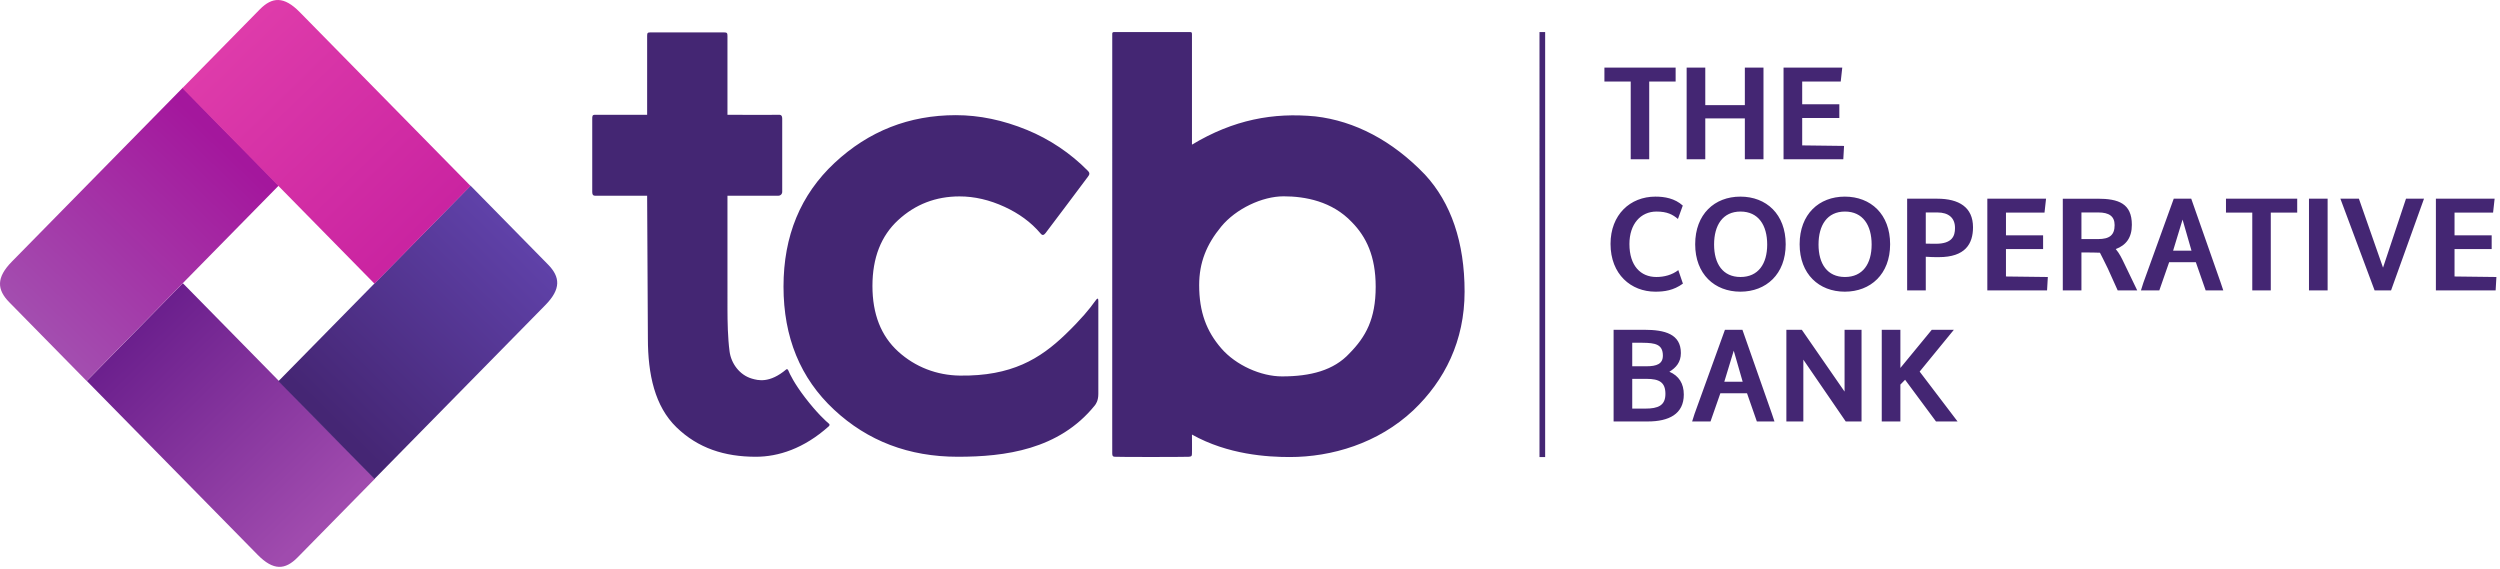 <svg xmlns:xlink="http://www.w3.org/1999/xlink" xmlns="http://www.w3.org/2000/svg" width="277" height="63" viewBox="0 0 277 63">
    <defs>
        <linearGradient id="a" x1="17.805%" x2="82.578%" y1="15.497%" y2="81.736%">
            <stop offset="0%" stop-color="#6B1F8D"/>
            <stop offset="100%" stop-color="#A04BAE"/>
        </linearGradient>
        <linearGradient id="b" x1="76.38%" x2="14.667%" y1="10.305%" y2="76.261%">
            <stop offset="0%" stop-color="#5F41A8"/>
            <stop offset="100%" stop-color="#452674"/>
        </linearGradient>
        <linearGradient id="c" x1="79.446%" x2="18.3%" y1="18.328%" y2="84.346%">
            <stop offset="0%" stop-color="#A4179D"/>
            <stop offset="100%" stop-color="#A34DAF"/>
        </linearGradient>
        <linearGradient id="d" x1="17.805%" x2="82.578%" y1="15.497%" y2="81.737%">
            <stop offset="0%" stop-color="#DE3BAA"/>
            <stop offset="100%" stop-color="#CA24A1"/>
        </linearGradient>
    </defs>
    <g fill="none" fill-rule="evenodd">
        <path fill="#442673" d="M171.203 3.55v47.09h-.627V3.55h.627zm-45.296.002H131.607l.256-.001c.193-.003.207.08.207.278v12.198c4.613-2.774 9.01-3.579 13.672-3.131 4.362.505 8.531 2.684 12.137 6.442 2.902 3.131 4.398 7.518 4.398 12.973 0 5.456-2.2 9.842-5.684 13.153-3.903 3.668-9.052 5.175-13.678 5.175-2.474 0-6.848-.254-10.845-2.491l.005 1.042v.659c0 .191-.002.339-.005.399-.011.253-.01.328-.323.36-.136.013-1.646.02-3.33.023h-1.797c-1.562-.003-2.906-.01-3.032-.022-.163-.016-.347.039-.351-.37v-.156-.105l-.002-2.685V38.86v-.61l.001-11.34v-.692l.001-10.623V4.458 3.79c-.005-.14.02-.238.19-.238H125.907zm-19.99 9.208c2.591 0 5.217.546 7.877 1.637 2.498 1.026 4.822 2.576 6.743 4.532.273.278.16.448-.017.68-.152.2-4.508 6.027-4.671 6.214-.155.179-.311.337-.544.06-1.081-1.285-2.44-2.246-3.992-2.962-1.676-.772-3.341-1.159-4.994-1.159-2.637 0-4.905.876-6.803 2.625-1.9 1.75-2.85 4.184-2.85 7.298s.95 5.535 2.85 7.263c1.898 1.727 4.288 2.633 6.835 2.668 5.726.078 8.882-1.856 11.697-4.563 1.768-1.7 2.727-2.898 3.212-3.583.323-.458.435-.515.435-.118v10.283c0 .764-.267 1.132-.404 1.302-3.968 4.9-9.947 5.672-15.173 5.672-5.408 0-9.978-1.74-13.708-5.218-3.732-3.477-5.598-8.023-5.598-13.638S88.7 21.57 92.476 18.045c3.776-3.523 8.256-5.285 13.441-5.285zM80.228 3.59c.326 0 .375.074.375.4v8.728h.129c.47.003 2.136.01 3.502.012h.468c.75 0 1.334-.004 1.448-.012.367-.027.516.042.52.442v8.093c0 .26-.192.434-.417.434h-5.65l.001 12.578c.004 1.367.032 3.151.232 4.669.175 1.341 1.11 2.616 2.462 3.013.687.202 1.962.549 3.824-1.02.044-.037.156-.04.216.102.174.424.67 1.458 1.852 3.004 1.331 1.739 2.333 2.642 2.681 2.934.088.074.022.212-.035.262-2.762 2.478-5.598 3.38-8.089 3.38-3.464 0-6.404-.946-8.795-3.266-2.39-2.318-3.165-5.84-3.165-9.841l-.084-15.815h-5.74c-.308 0-.34-.19-.342-.438v-8.053c0-.346 0-.478.324-.478h5.758V3.953c0-.313.069-.362.354-.362h.788L76.3 3.59h.302l3.625-.001zM210.563 36.54v4.23l3.479-4.23h2.446l-3.79 4.632 4.2 5.525h-2.39l-3.423-4.619-.522.533v4.086h-2.065V36.541h2.065zm-10.922 0l4.737 6.848V36.54h1.881v10.157h-1.753l-4.696-6.848v6.848h-1.88V36.541h1.71zm-6.58 0l3.267 9.309.283.848h-1.952l-1.089-3.122h-2.955l-1.09 3.122h-2.036l.269-.848 3.365-9.31h1.938zm-10.88 0c2.292 0 4.06.474 4.06 2.574 0 1.022-.538 1.627-1.273 2.073 1.06.46 1.597 1.309 1.597 2.532 0 2.158-1.654 2.978-3.988 2.978h-3.79V36.541h3.394zm.255 5.438h-1.584v3.295h1.457c1.415 0 2.22-.346 2.22-1.626 0-1.28-.665-1.67-2.093-1.67zm9.663-3.122l-1.046 3.439h2.036l-.99-3.44zm-49.875-17.104c-2.369 0-5.28 1.374-6.91 3.35-1.633 1.979-2.446 3.987-2.446 6.492 0 2.978.813 5.11 2.446 6.997 1.63 1.886 4.41 3.114 6.734 3.114 3.166 0 5.733-.67 7.476-2.556 1.798-1.828 2.902-3.797 2.902-7.376 0-3.4-1.055-5.547-2.638-7.158-2.199-2.326-5.196-2.863-7.564-2.863zm39.768 16.226h-1.14v2.605h1.57c1.146 0 1.825-.26 1.825-1.18 0-1.257-.848-1.414-2.255-1.425zm1.434-16.193c1.004 0 2.136.187 3.027.992l-.538 1.483c-.58-.49-1.187-.82-2.376-.82-1.753 0-2.998 1.38-2.998 3.596 0 2.418 1.245 3.655 2.984 3.655.877 0 1.74-.23 2.433-.763l.51 1.497c-1.048.762-2.066.892-3.056.892-2.687 0-4.964-1.914-4.964-5.295 0-3.223 2.164-5.237 4.978-5.237zm9.409 0c2.87 0 5.02 1.942 5.02 5.28 0 3.31-2.164 5.252-5.02 5.252-2.857 0-5.008-1.943-5.008-5.252 0-3.338 2.15-5.28 5.008-5.28zm11.571 0c2.872 0 5.02 1.942 5.02 5.28 0 3.31-2.163 5.252-5.02 5.252-2.857 0-5.006-1.943-5.006-5.252 0-3.338 2.15-5.28 5.006-5.28zm38.384.23l3.266 9.31.283.848h-1.952l-1.088-3.122h-2.956l-1.089 3.122h-2.037l.27-.849 3.365-9.309h1.938zm18.577 0l2.673 7.64 2.545-7.64h1.995l-3.649 10.158h-1.825l-3.79-10.158h2.05zm15.037 0l-.17 1.54h-4.271v2.518h4.115v1.525h-4.115v3.036l4.639.057-.085 1.482h-6.62V22.016h6.507zm-18.503 0v10.158h-2.066V22.016h2.066zm-3.37 0v1.54h-2.927v8.618h-2.051v-8.618h-2.914v-1.54h7.891zm-22.126 0c2.333 0 3.805.533 3.805 2.892 0 1.425-.637 2.26-1.783 2.69.424.504.651.993.962 1.64l1.414 2.936h-2.164l-1.088-2.417c-.255-.547-.877-1.756-.877-1.756-.227-.021-1.306-.026-1.801-.028h-.25v4.2h-2.065V22.017h3.847zm-17.755 0c2.404 0 3.96.95 3.96 3.165 0 1.828-.849 3.31-3.79 3.31-.424 0-.934 0-1.443-.043v3.726h-2.065V22.016h3.338zm12.052 0l-.17 1.54h-4.27v2.518h4.114v1.525h-4.115v3.036l4.639.057-.085 1.482h-6.619V22.016h6.506zm-22.281 1.425c-1.967 0-2.928 1.51-2.928 3.654 0 2.143.976 3.597 2.928 3.597 1.966 0 2.956-1.454 2.956-3.597 0-2.144-.976-3.654-2.956-3.654zm-11.572 0c-1.966 0-2.928 1.51-2.928 3.654 0 2.143.976 3.597 2.928 3.597 1.966 0 2.956-1.454 2.956-3.597 0-2.144-.976-3.654-2.956-3.654zm48.979.892l-1.047 3.439h2.037l-.99-3.44zm-27.164-.792h-1.287v3.453c.132.012.504.014.842.015h.276c1.81 0 2.12-.863 2.12-1.727v-.029c0-1.108-.706-1.712-1.951-1.712zm17.84 0h-1.88v2.95h1.838c1.286 0 1.838-.446 1.838-1.554 0-.978-.623-1.396-1.796-1.396zM185.66 7.492v1.54h-2.927v8.618h-2.05V9.032h-2.914v-1.54h7.891zm3.285 0v4.158h4.384V7.492h2.065V17.65h-2.065v-4.532h-4.384v4.532h-2.065V7.492h2.065zm15.178 0l-.17 1.54h-4.27v2.518h4.115v1.525h-4.115v3.035l4.639.058-.085 1.482h-6.62V7.492h6.506z"/>
        <path fill="url(#a)" d="M20.258 31.377l21.288 21.661-8.282 8.427-.289.294c-1.377 1.401-2.68 1.492-4.433-.292L9.614 42.207l10.644-10.83z"/>
        <path fill="url(#b)" d="M60.707 29.295c-.863-.88-8.57-8.721-8.57-8.721L30.85 42.234l10.644 10.83 18.928-19.258c1.753-1.784 1.664-3.11.286-4.511"/>
        <path fill="url(#c)" d="M20.246 9.724l10.644 10.83L9.602 42.215l-8.57-8.721c-1.377-1.401-1.467-2.727.286-4.51l18.44-18.764.488-.496z"/>
        <path fill="url(#d)" d="M28.776 1.05c1.377-1.402 2.68-1.492 4.433.291l18.928 19.26-10.644 10.83-21.288-21.66 8.43-8.578.14-.144z"/>
    </g>
</svg>